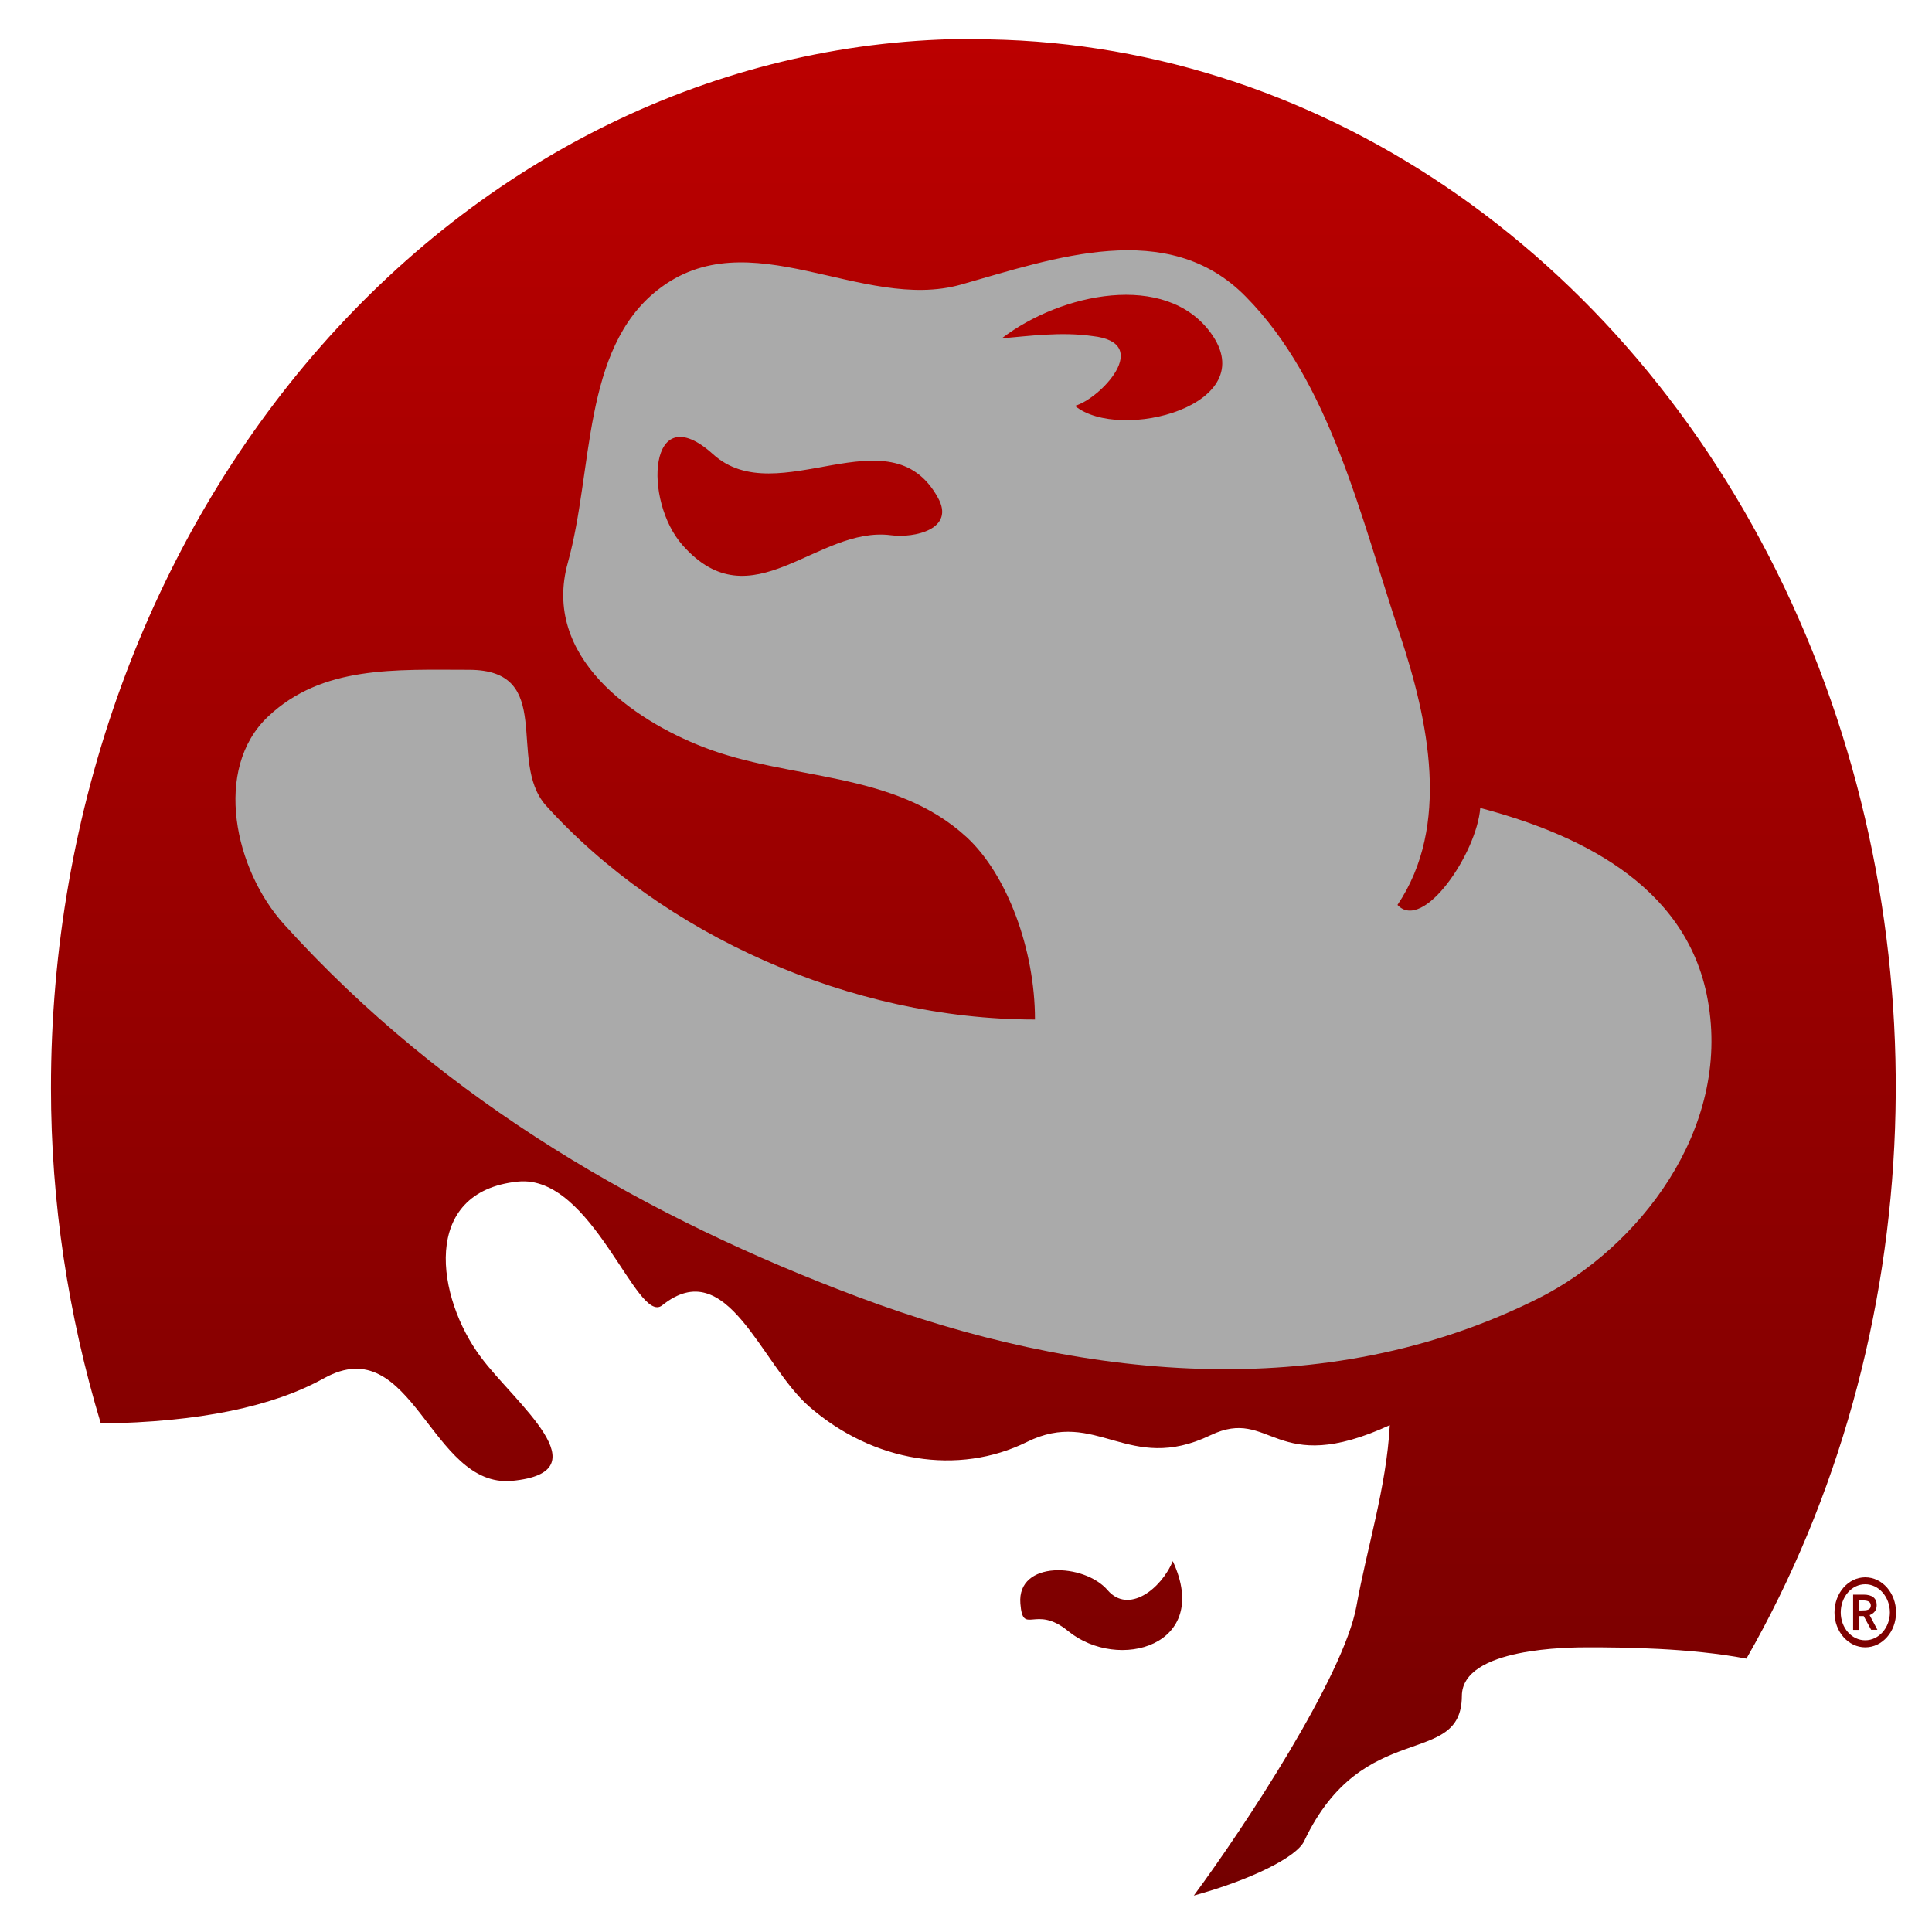 <svg xmlns="http://www.w3.org/2000/svg" xmlns:xlink="http://www.w3.org/1999/xlink" width="64" height="64" viewBox="0 0 64 64" version="1.1"><defs><linearGradient id="linear0" gradientUnits="userSpaceOnUse" x1="0" y1="0" x2="0" y2="1" gradientTransform="matrix(69.145,0,0,71.171,-2.054,-2.749)"><stop offset="0" style="stop-color:#bf0000;stop-opacity:1;"/><stop offset="1" style="stop-color:#6e0000;stop-opacity:1;"/></linearGradient></defs><g id="surface1"><path style=" stroke:none;fill-rule:nonzero;fill:url(#linear0);" d="M 32.25 1.289 C 24.141 1.285 16.367 4.945 10.633 11.465 C 4.902 17.984 1.684 26.824 1.688 36.043 C 1.688 39.816 2.258 43.574 3.34 47.156 C 6.609 47.109 9.035 46.598 10.734 45.656 C 13.676 44.023 14.25 49.305 16.961 49.055 C 20.012 48.766 17.066 46.484 15.934 44.965 C 14.457 42.996 13.914 39.469 17.16 39.141 C 19.625 38.898 21.098 43.91 21.934 43.242 C 24.098 41.504 25.203 45.207 26.809 46.598 C 28.926 48.441 31.746 48.891 34.02 47.766 C 36.324 46.625 37.371 48.855 40.102 47.543 C 42.121 46.582 42.195 48.977 46.039 47.211 C 45.926 49.277 45.281 51.273 44.934 53.207 C 44.516 55.52 41.211 60.547 39.547 62.793 C 41.434 62.273 42.953 61.523 43.203 60.988 C 45.141 56.883 48.41 58.598 48.426 56.184 C 48.426 54.57 52.02 54.57 52.621 54.57 C 53.715 54.57 55.984 54.586 57.852 54.945 C 63.965 44.27 64.449 30.641 59.105 19.445 C 53.766 8.25 43.453 1.285 32.25 1.301 Z M 38.855 51.703 C 38.465 52.645 37.379 53.477 36.691 52.676 C 35.918 51.777 33.688 51.68 33.801 53.117 C 33.887 54.215 34.285 53.129 35.383 54.031 C 37.043 55.387 40.152 54.52 38.852 51.719 Z M 61.789 52.25 C 61.227 52.25 60.77 52.773 60.77 53.414 C 60.77 54.051 61.227 54.57 61.789 54.57 C 62.355 54.57 62.809 54.051 62.809 53.414 C 62.809 52.773 62.355 52.25 61.789 52.25 Z M 61.789 52.48 C 62.238 52.48 62.605 52.902 62.605 53.414 C 62.605 53.922 62.238 54.336 61.789 54.336 C 61.336 54.336 60.977 53.922 60.977 53.414 C 60.977 52.902 61.336 52.48 61.789 52.48 Z M 61.387 52.824 L 61.387 53.992 L 61.57 53.992 L 61.57 53.535 L 61.738 53.535 L 61.984 53.988 L 62.191 53.988 L 61.934 53.504 C 62.09 53.438 62.168 53.336 62.168 53.172 C 62.168 52.945 62.023 52.824 61.734 52.824 Z M 61.57 53.016 L 61.703 53.016 C 61.848 53.016 61.973 53.043 61.973 53.188 C 61.973 53.336 61.828 53.348 61.66 53.348 L 61.57 53.348 Z M 61.57 53.016 "/><path style=" stroke:none;fill-rule:nonzero;fill:rgb(66.667%,66.667%,66.667%);fill-opacity:1;" d="M 49.035 26.766 C 48.922 28.254 47.148 30.891 46.293 29.977 C 48.062 27.352 47.32 23.867 46.371 21.012 C 45.062 17.086 44.062 12.648 41.262 9.82 C 38.684 7.199 34.914 8.555 31.84 9.426 C 28.555 10.355 24.805 7.223 21.781 9.609 C 19.277 11.582 19.66 15.574 18.812 18.633 C 17.934 21.77 21 23.852 23.273 24.738 C 26.156 25.871 29.602 25.508 32.023 27.734 C 33.359 28.969 34.285 31.449 34.285 33.773 C 28.172 33.773 21.938 30.953 18.074 26.672 C 16.781 25.188 18.422 22.188 15.531 22.188 C 13.098 22.188 10.676 22.039 8.879 23.738 C 7.043 25.473 7.77 28.809 9.41 30.621 C 14.766 36.543 21.527 40.383 28.469 42.98 C 35.684 45.68 43.867 46.578 50.98 43 C 54.238 41.359 57.363 37.441 56.57 33.117 C 55.867 29.211 52.082 27.57 49.035 26.766 Z M 33.203 11.195 C 35.148 9.715 38.602 8.98 40.102 11.02 C 41.871 13.422 37.09 14.664 35.609 13.445 C 36.445 13.211 38.219 11.352 36.188 11.133 C 35.145 10.984 34.082 11.133 33.203 11.207 Z M 29.516 17.73 C 27.059 17.414 24.906 20.656 22.613 18.062 C 21.297 16.586 21.473 13.105 23.625 15.051 C 25.762 16.98 29.477 13.605 31.066 16.48 C 31.66 17.531 30.285 17.832 29.516 17.73 Z M 29.516 17.73 "/></g></svg>
